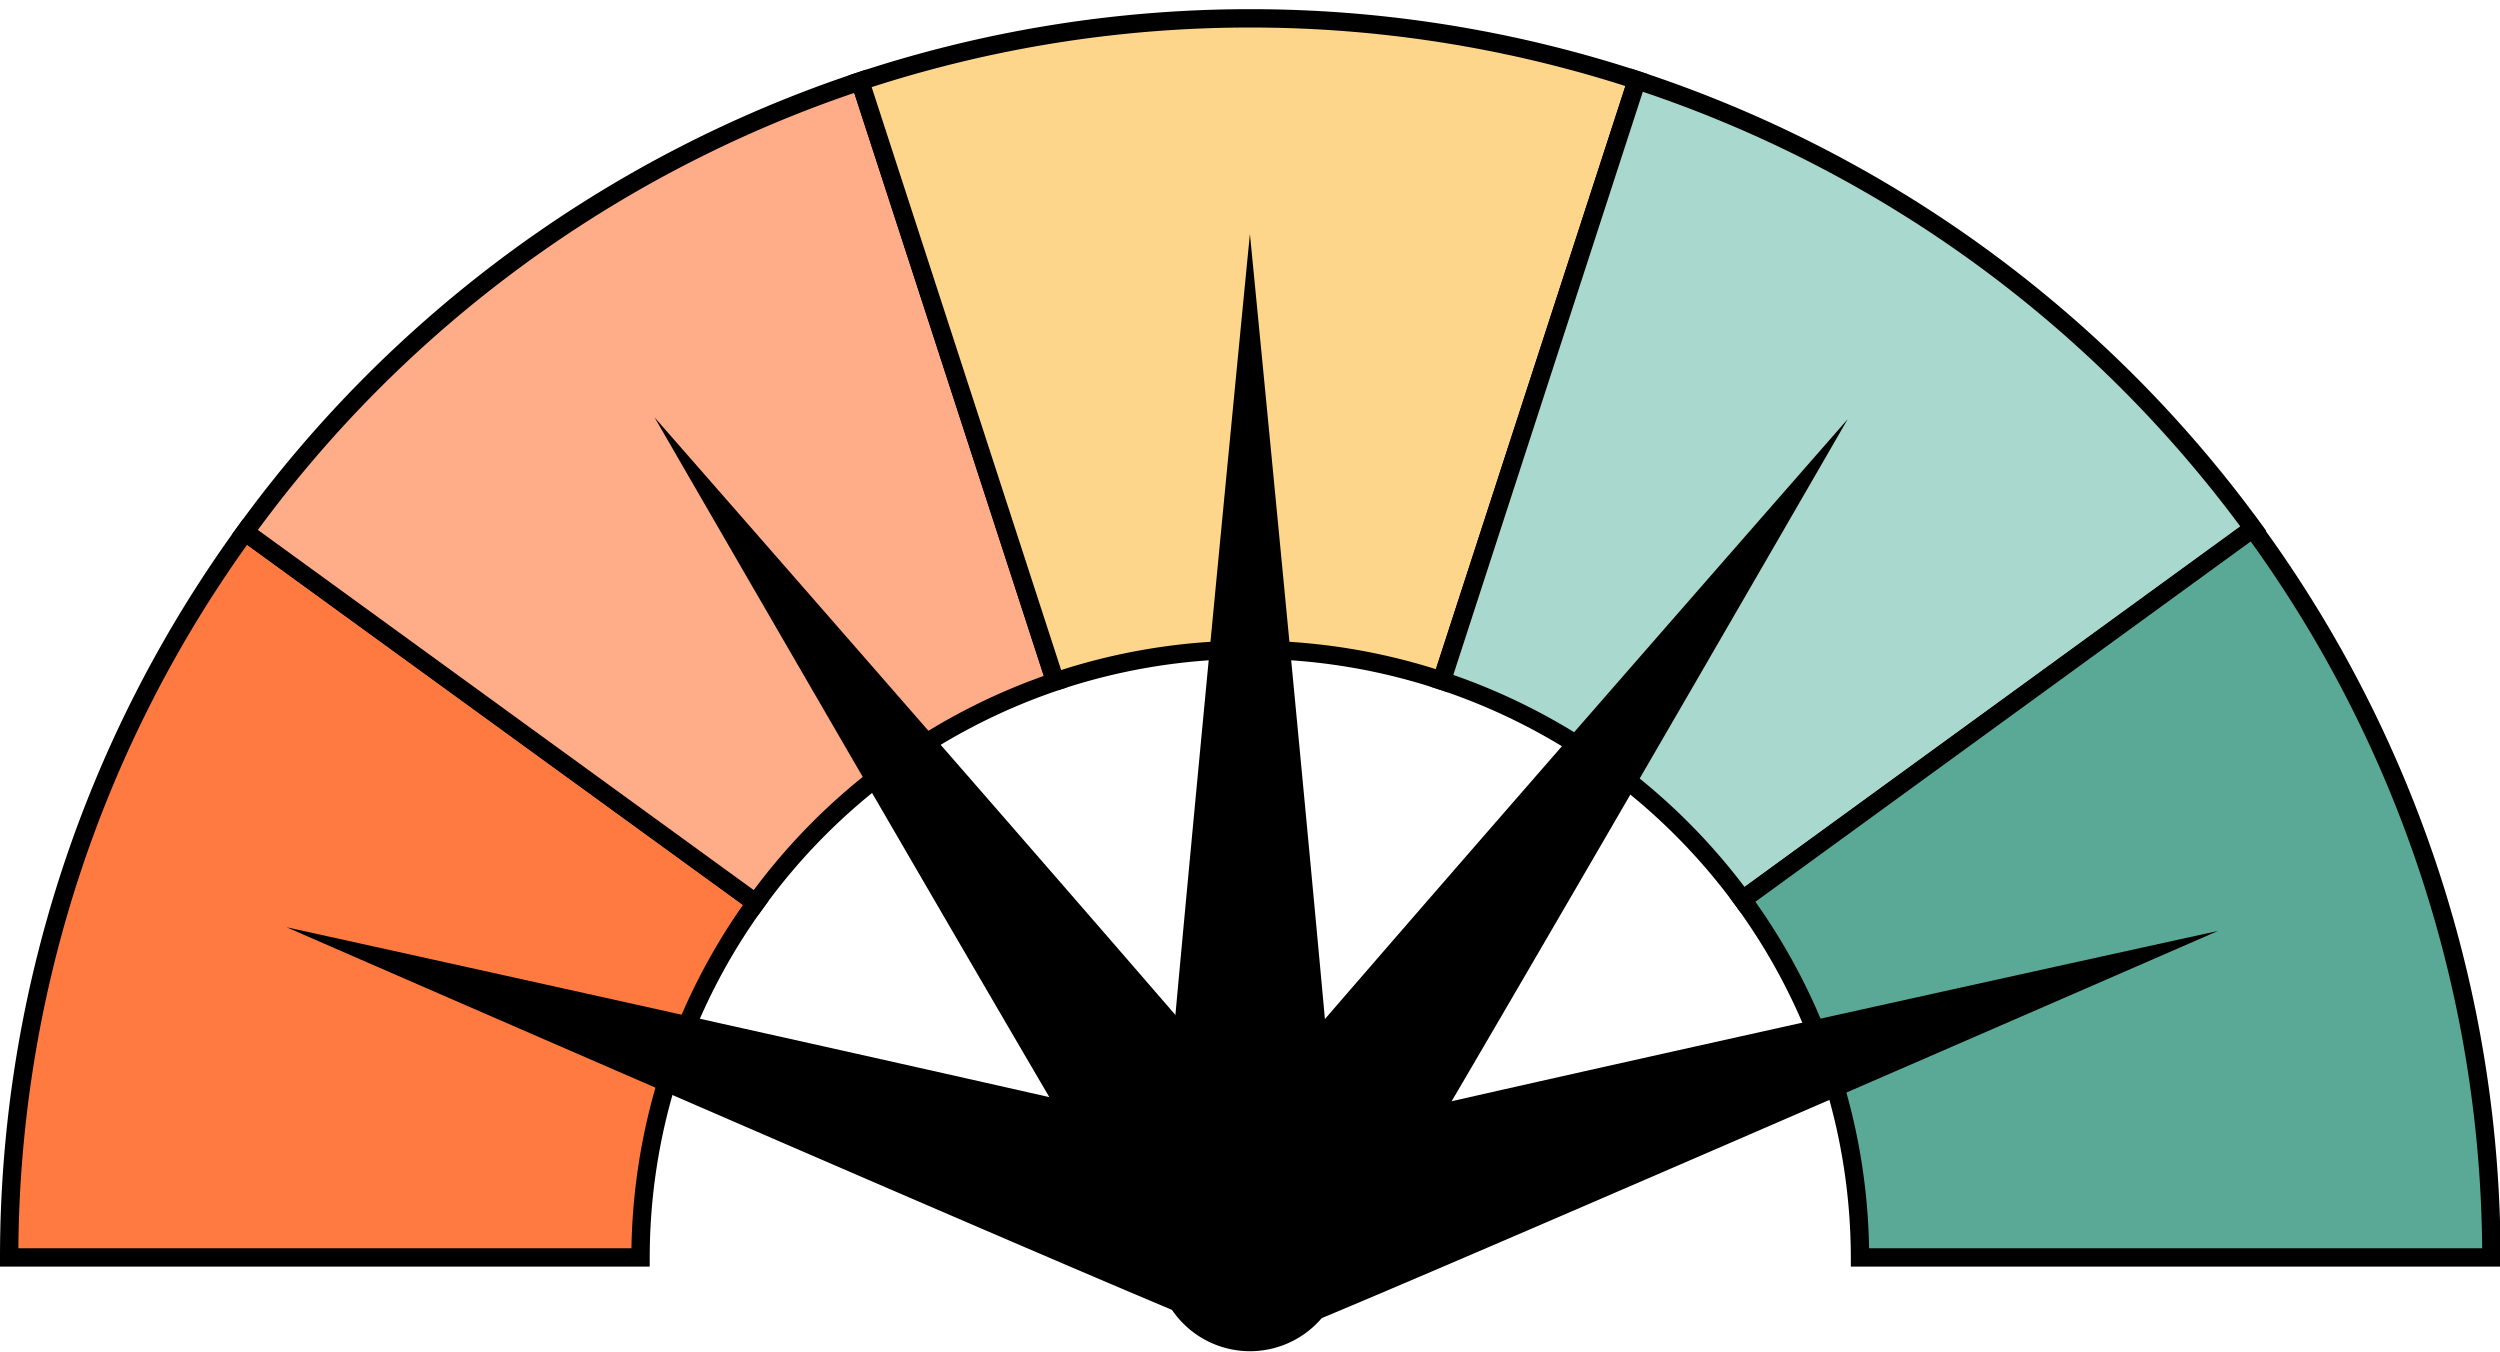 <svg xmlns="http://www.w3.org/2000/svg" viewBox="0 0 136.29 73.69">
  <g stroke="#000">
    <path fill="#ff7a40" d="M13.36 29A67.27 67.27 0 00.5 68.55h34.42a33 33 0 016.28-19.33z"/>
    <path fill="#ffad89" d="M57.53 37.16L46.89 4.43A67.7 67.7 0 0013.36 29L41.2 49.22a33.29 33.29 0 0116.33-12.06z"/>
    <path fill="#fdd68b" d="M68.14 35.42a33.18 33.18 0 0110.46 1.69L89.24 4.37a67.64 67.64 0 00-42.35.06l10.64 32.73a33.24 33.24 0 0110.61-1.74z"/>
    <path fill="#a9d8ce" d="M95 49.05l27.84-20.23a67.75 67.75 0 00-33.6-24.45L78.6 37.11A33.3 33.3 0 0195 49.05z"/>
    <path fill="#5aa996" d="M122.81 28.82L95 49.05a33.09 33.09 0 016.4 19.5h34.42a67.31 67.31 0 00-13.01-39.73z"/>
  </g>
  <g>
    <path d="M69.87,62.8a5.14,5.14,0,1,1-3.16,9.75c-2.92-1-51.09-22-51.09-22S67,61.86,69.87,62.8Z"/>
    <path d="M72.08 64.75a5.14 5.14 0 11-8.34 6c-1.78-2.5-28.06-48-28.06-48s34.61 39.51 36.4 42z"/>
    <path d="M73.27 68.13a5.14 5.14 0 11-10.25 0c0-3.07 5.12-55.38 5.12-55.38s5.13 52.31 5.13 55.38z"/>
    <path d="M64.34,64.85a5.14,5.14,0,1,0,8.33,6c1.79-2.49,28.06-48,28.06-48S66.13,62.35,64.34,64.85Z"/>
    <path d="M66.67,63a5.14,5.14,0,1,0,3.17,9.75c2.92-1,51.08-22,51.08-22S69.59,62,66.67,63Z"/>
  </g>
</svg>
